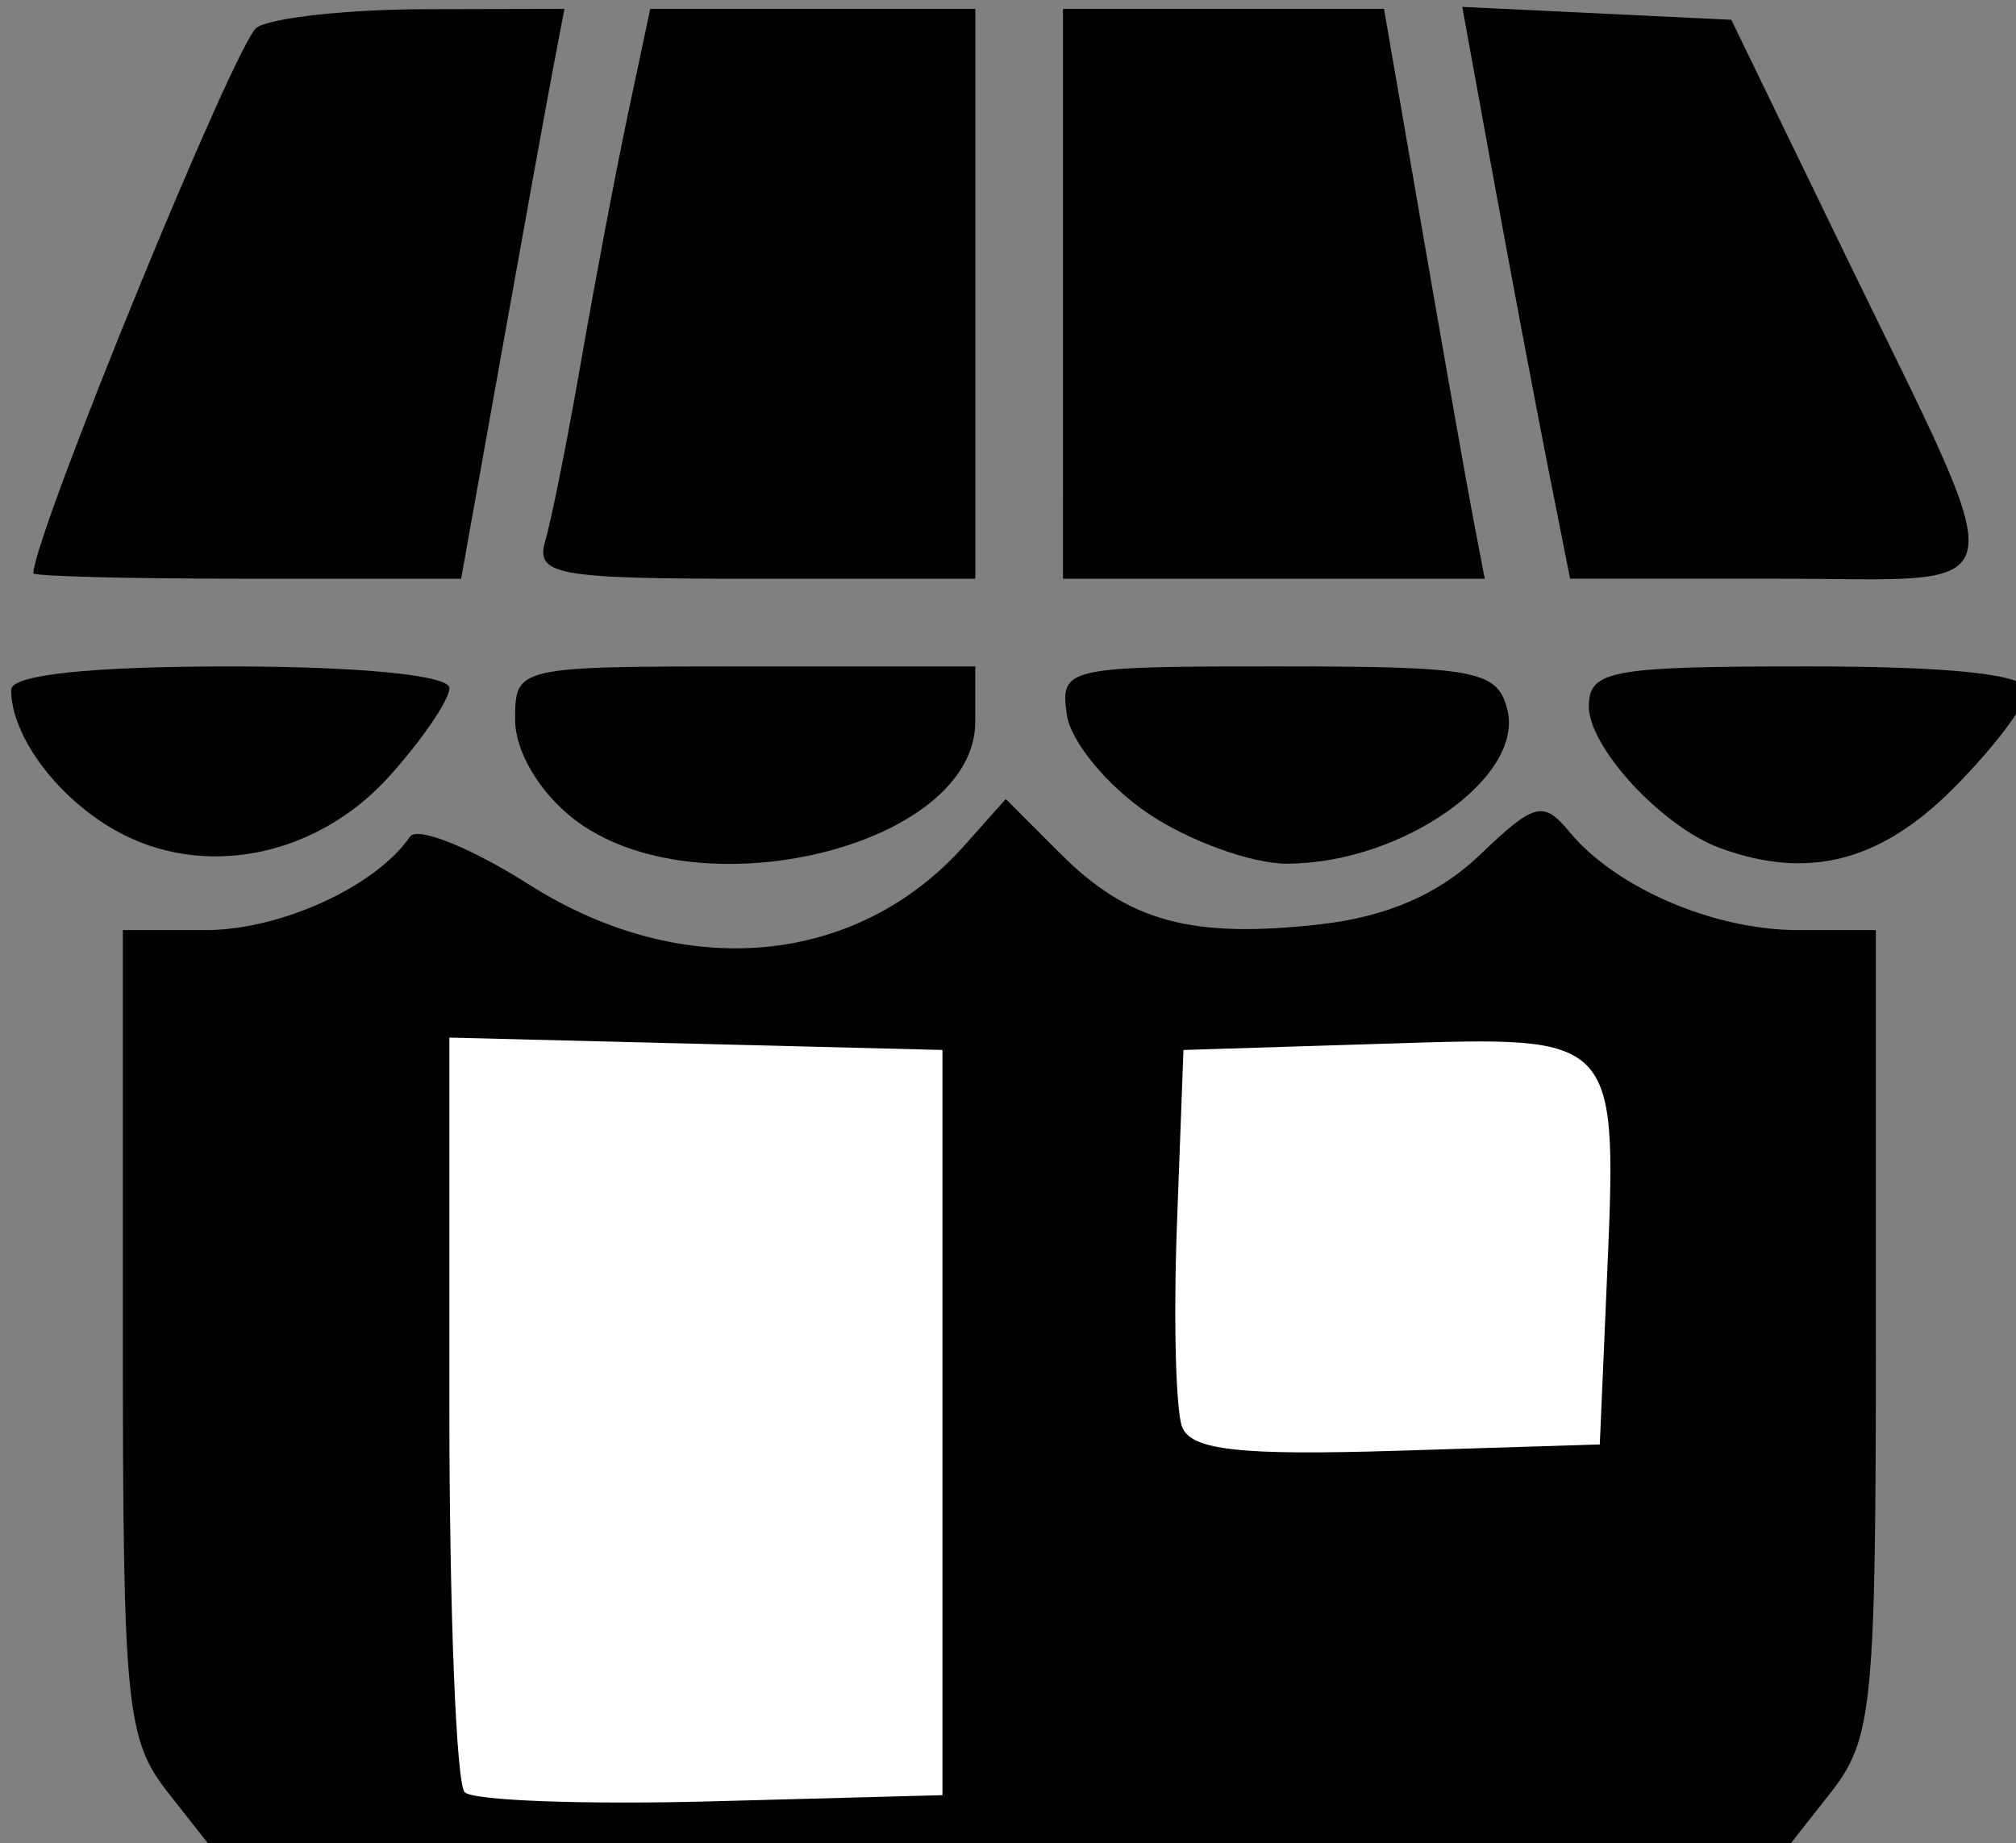 <?xml version="1.0" encoding="UTF-8" standalone="no"?>
<!-- Created with Inkscape (http://www.inkscape.org/) -->

<svg
   width="62.238mm"
   height="56.887mm"
   viewBox="0 0 62.238 56.887"
   version="1.1"
   id="svg19"
   inkscape:export-filename="/home/ppp/bitmap.png"
   inkscape:export-xdpi="8"
   inkscape:export-ydpi="8"
   inkscape:version="1.1.2 (0a00cf5339, 2022-02-04)"
   sodipodi:docname="shopico.svg"
   xmlns:inkscape="http://www.inkscape.org/namespaces/inkscape"
   xmlns:sodipodi="http://sodipodi.sourceforge.net/DTD/sodipodi-0.dtd"
   xmlns="http://www.w3.org/2000/svg"
   xmlns:svg="http://www.w3.org/2000/svg">
  <rect x="0" y="0" width="62.238" height="56.887" fill="#808080" stroke="none"/>
  <sodipodi:namedview
     id="namedview21"
     pagecolor="#ffffff"
     bordercolor="#666666"
     borderopacity="1.0"
     inkscape:pageshadow="2"
     inkscape:pageopacity="0.0"
     inkscape:pagecheckerboard="0"
     inkscape:document-units="mm"
     showgrid="false"
     inkscape:snap-global="true"
     inkscape:zoom="1.2472578"
     inkscape:cx="145.11836"
     inkscape:cy="66.946866"
     inkscape:window-width="1310"
     inkscape:window-height="704"
     inkscape:window-x="0"
     inkscape:window-y="0"
     inkscape:window-maximized="1"
     inkscape:current-layer="layer2" />
  <defs
     id="defs16">
    <pattern
       patternUnits="userSpaceOnUse"
       width="235.231"
       height="215.006"
       patternTransform="translate(133.689,25.11)"
       id="pattern10206">
      <path
         style="fill:#000000;stroke-width:2.557"
         d="m 20.64,208.269 c -4.924,-6.26 -5.299,-10.06 -5.299,-53.694 v -46.957 h 9.659 c 8.746,0 19.849,-5.076 23.844,-10.9 0.848,-1.236 7.114,1.286 13.924,5.605 17.928,11.37 38.179,9.552 50.747,-4.554 l 4.848,-5.442 6.419,6.419 c 7.89,7.89 15.27,9.89 30.255,8.201 7.79,-0.878 13.852,-3.509 18.629,-8.085 6.394,-6.126 7.411,-6.386 10.486,-2.68 5.43,6.542 16.84,11.437 26.663,11.437 h 9.076 v 46.957 c 0,43.634 -0.375,47.434 -5.299,53.694 l -5.299,6.737 H 117.616 25.94 Z m 88.026,-43.122 v -43.467 l -28.765,-0.723 -28.765,-0.723 v 43.124 c 0,23.718 0.804,43.928 1.786,44.91 0.982,0.982 13.926,1.462 28.765,1.065 l 26.979,-0.721 z m 77.475,-15.288 c 1.307,-30.301 1.779,-29.771 -25.771,-28.913 l -23.578,0.734 -0.754,20.229 c -0.415,11.126 -0.147,21.812 0.596,23.747 1.041,2.713 6.774,3.35 25.044,2.783 l 23.694,-0.736 z M 12.209,96.087 C 5.364,92.248 0,85.032 0,79.66 c 0,-1.747 9.176,-2.725 25.569,-2.725 15.068,0 25.569,1.034 25.569,2.517 0,1.384 -3.164,6.026 -7.031,10.316 -8.485,9.412 -21.71,12.032 -31.896,6.32 z m 53.335,-1.44 c -3.972,-3.125 -6.737,-7.846 -6.737,-11.506 0,-6.177 0.129,-6.207 26.847,-6.207 h 26.847 v 6.43 c 0,14.665 -32.676,22.516 -46.957,11.283 z m 67.151,-0.541 c -4.778,-3.212 -9.056,-8.39 -9.505,-11.506 -0.797,-5.524 -0.184,-5.665 24.631,-5.665 23.05,0 25.571,0.468 26.747,4.968 2.079,7.95 -12.312,18.043 -25.725,18.043 -4.103,0 -11.37,-2.628 -16.148,-5.841 z m 66.74,4.035 c -6.759,-2.471 -15.341,-11.722 -15.341,-16.538 0,-4.208 2.518,-4.668 25.569,-4.668 16.891,0 25.569,0.955 25.569,2.813 0,1.547 -3.912,6.725 -8.693,11.506 -8.476,8.476 -16.901,10.617 -27.103,6.888 z M 2.588,66.068 C 2.826,61.166 26.282,3.911 28.675,2.393 30.482,1.246 39.296,0.29 48.261,0.268 L 64.561,0.229 63.224,7.261 C 62.489,11.128 59.777,26.085 57.199,40.5 L 52.51,66.708 H 27.533 c -13.737,0 -24.962,-0.288 -24.945,-0.639 z m 59.75,-3.835 c 0.725,-2.461 2.617,-11.953 4.204,-21.094 1.587,-9.141 4.044,-22.085 5.458,-28.765 L 74.573,0.229 H 93.537 112.502 V 33.468 66.708 H 86.761 c -23.313,0 -25.617,-0.422 -24.423,-4.475 z M 122.729,33.468 V 0.229 h 18.731 18.731 l 4.53,26.208 c 2.491,14.414 5.137,29.372 5.878,33.239 l 1.349,7.031 H 147.339 122.729 Z m 56.515,19.816 c -1.46,-7.383 -4.29,-22.392 -6.288,-33.354 L 169.324,0 185.019,0.754 200.714,1.508 213.813,28.516 c 20.236,41.723 20.942,38.192 -7.632,38.192 h -24.281 z"
         id="path248" />
    </pattern>
  </defs>
  <g
     inkscape:label="Layer 1"
     inkscape:groupmode="layer"
     id="layer1"
     transform="translate(-75.989,-25.827)">
    <path
       id="rect10209"
       style="fill:none;stroke-width:0.265"
       d="M 73.975,9.488 V 66.375 H 136.213 V 9.488 Z" />
  </g>
  <g
     inkscape:groupmode="layer"
     id="layer2"
     inkscape:label="Layer 2">
    <g
       id="g12696">
      <path
         style="fill:#000000;stroke-width:0.677"
         d="m 123.757,40.138 c -0.386,-1.953 -1.135,-5.925 -1.664,-8.825 l -0.961,-5.273 4.153,0.199 4.153,0.199 3.466,7.146 c 5.354,11.039 5.541,10.105 -2.019,10.105 h -6.424 z"
         id="path12597"
         transform="translate(-75.989,-25.827)" />
      <path
         style="fill:#000000;stroke-width:0.677"
         d="m 108.804,34.896 v -8.795 h 4.956 4.956 l 1.199,6.934 c 0.659,3.814 1.359,7.771 1.555,8.795 l 0.357,1.86 h -6.511 -6.511 z"
         id="path12595"
         transform="translate(-75.989,-25.827)" />
      <path
         style="fill:#000000;stroke-width:0.677"
         d="m 92.826,42.506 c 0.192,-0.651 0.692,-3.163 1.112,-5.581 0.42,-2.418 1.07,-5.843 1.444,-7.611 l 0.681,-3.213 h 5.018 5.018 v 8.795 8.795 h -6.811 c -6.168,0 -6.778,-0.112 -6.462,-1.184 z"
         id="path12593"
         transform="translate(-75.989,-25.827)" />
      <path
         style="fill:#000000;stroke-width:0.677"
         d="m 77.017,43.521 c 0.063,-1.297 6.269,-16.446 6.902,-16.848 0.478,-0.303 2.81,-0.556 5.182,-0.562 l 4.313,-0.01 -0.354,1.86 c -0.195,1.023 -0.912,4.981 -1.594,8.795 l -1.241,6.934 h -6.608 c -3.635,0 -6.605,-0.076 -6.6,-0.169 z"
         id="path12591"
         transform="translate(-75.989,-25.827)" />
      <path
         style="fill:#000000;stroke-width:0.677"
         d="m 129.099,52.007 c -1.788,-0.654 -4.059,-3.102 -4.059,-4.376 0,-1.113 0.666,-1.235 6.765,-1.235 4.469,0 6.765,0.253 6.765,0.744 0,0.409 -1.035,1.779 -2.3,3.044 -2.243,2.243 -4.472,2.809 -7.171,1.822 z"
         id="path12589"
         transform="translate(-75.989,-25.827)" />
      <path
         style="fill:#000000;stroke-width:0.677"
         d="m 111.441,50.939 c -1.264,-0.85 -2.396,-2.22 -2.515,-3.044 -0.211,-1.462 -0.049,-1.499 6.517,-1.499 6.099,0 6.766,0.124 7.077,1.315 0.55,2.103 -3.257,4.774 -6.806,4.774 -1.086,0 -3.008,-0.695 -4.273,-1.545 z"
         id="path12587"
         transform="translate(-75.989,-25.827)" />
      <path
         style="fill:#000000;stroke-width:0.677"
         d="m 93.674,51.083 c -1.051,-0.827 -1.782,-2.076 -1.782,-3.044 0,-1.634 0.034,-1.642 7.103,-1.642 h 7.103 v 1.701 c 0,3.88 -8.646,5.957 -12.424,2.985 z"
         id="path12585"
         transform="translate(-75.989,-25.827)" />
      <path
         style="fill:#000000;stroke-width:0.677"
         d="m 79.563,51.464 c -1.811,-1.016 -3.23,-2.925 -3.23,-4.346 0,-0.462 2.428,-0.721 6.765,-0.721 3.987,0 6.765,0.273 6.765,0.666 0,0.366 -0.837,1.594 -1.86,2.73 -2.245,2.49 -5.744,3.184 -8.439,1.672 z"
         id="path12583"
         transform="translate(-75.989,-25.827)" />
      <path
         style="fill:#000000;stroke-width:0.677"
         d="m 81.184,81.166 c -1.303,-1.656 -1.402,-2.662 -1.402,-14.207 v -12.424 h 2.555 c 2.314,0 5.252,-1.343 6.309,-2.884 0.224,-0.327 1.882,0.34 3.684,1.483 4.743,3.008 10.102,2.527 13.427,-1.205 l 1.283,-1.44 1.698,1.698 c 2.087,2.087 4.04,2.617 8.005,2.17 2.061,-0.232 3.665,-0.929 4.929,-2.139 1.692,-1.621 1.961,-1.69 2.774,-0.709 1.437,1.731 4.456,3.026 7.054,3.026 h 2.401 v 12.424 c 0,11.545 -0.099,12.55 -1.402,14.207 l -1.402,1.782 H 106.842 82.586 Z"
         id="path12064"
         transform="translate(-75.989,-25.827)" />
      <path
         style="fill:#ffffff;stroke-width:0.677"
         d="m 49.593,39.864 c 0.346,-8.017 0.471,-7.877 -6.819,-7.65 l -6.238,0.194 -0.2,5.352 c -0.11,2.944 -0.039,5.771 0.158,6.283 0.275,0.718 1.792,0.886 6.626,0.736 l 6.269,-0.195 z"
         id="path12581" />
      <path
         style="fill:#ffffff;stroke-width:0.677"
         d="M 29.095,43.909 V 32.408 l -7.611,-0.191 -7.611,-0.191 v 11.41 c 0,6.275 0.213,11.623 0.473,11.882 0.26,0.26 3.685,0.387 7.611,0.282 l 7.138,-0.191 z"
         id="path12579" />
    </g>
  </g>
</svg>

